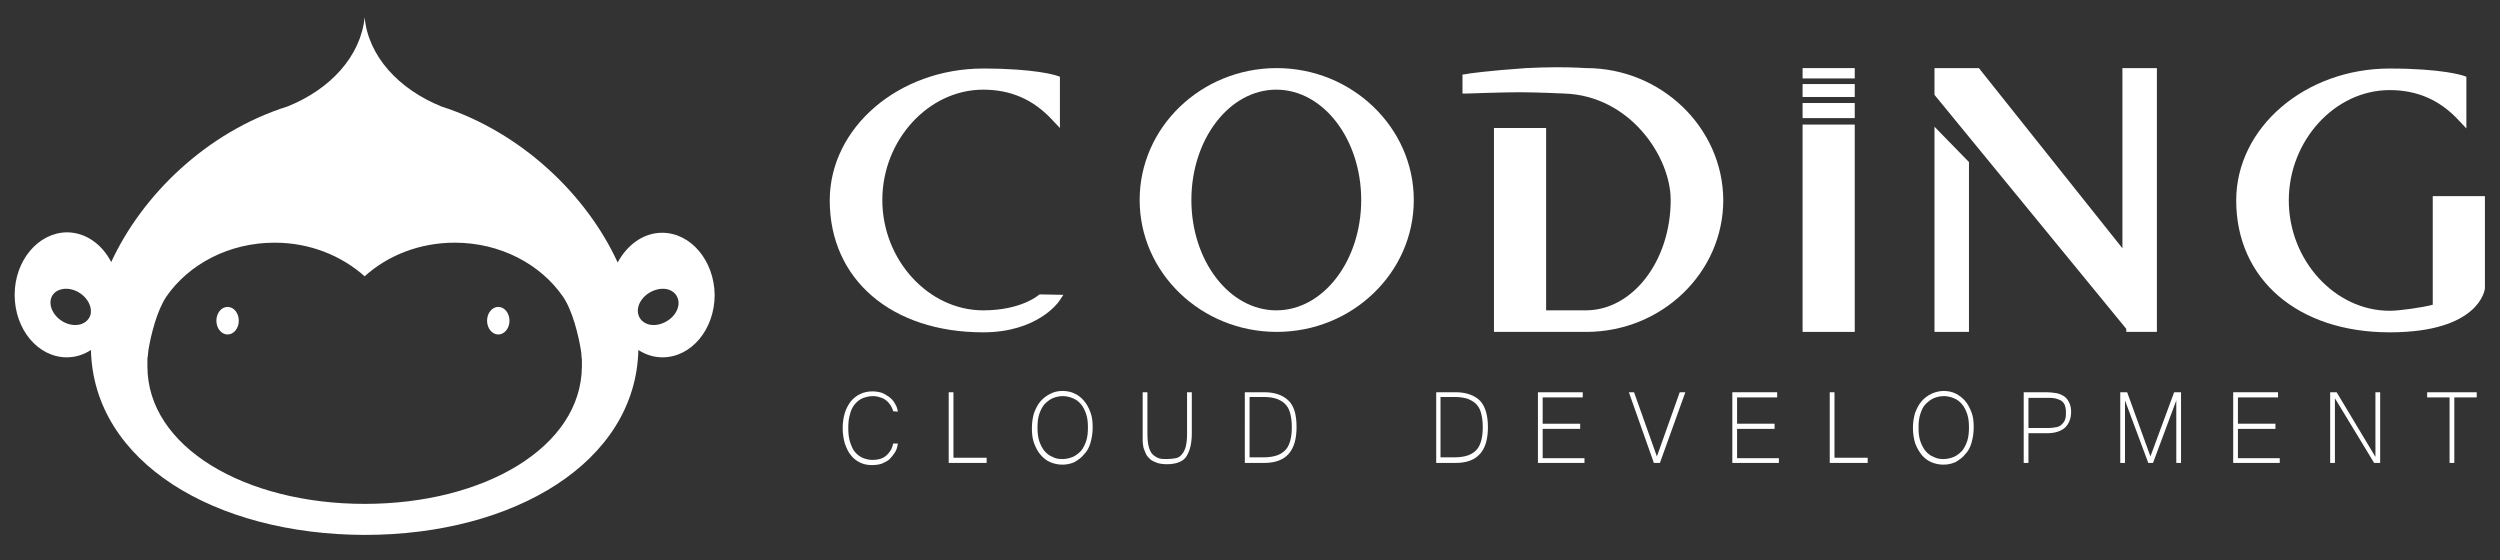 <?xml version="1.0" encoding="utf-8"?>
<!-- Generator: Adobe Illustrator 18.0.0, SVG Export Plug-In . SVG Version: 6.00 Build 0)  -->
<!DOCTYPE svg PUBLIC "-//W3C//DTD SVG 1.1//EN" "http://www.w3.org/Graphics/SVG/1.1/DTD/svg11.dtd">
<svg version="1.1" id="图层_1" xmlns="http://www.w3.org/2000/svg" xmlns:xlink="http://www.w3.org/1999/xlink" x="0px" y="0px"
	 viewBox="0 0 580 130" enable-background="new 0 0 580 130" xml:space="preserve">
<rect x="0" y="0" width="580" height="130" fill="#333333" stroke="none"/>
<g>
	<g>
		<path fill="#FFFFFF" d="M207.2,95.4c-0.1-0.5-0.3-0.9-0.6-1.4c-0.3-0.4-0.6-0.8-1-1.1c-0.4-0.3-0.9-0.6-1.4-0.7
			c-0.5-0.2-1.1-0.3-1.7-0.3c-0.9,0-1.6,0.2-2.4,0.5c-0.7,0.3-1.3,0.8-1.8,1.4s-0.9,1.4-1.1,2.3c-0.3,0.9-0.4,2-0.4,3.2
			s0.1,2.3,0.4,3.2c0.3,0.9,0.6,1.7,1.1,2.3c0.5,0.6,1.1,1.1,1.8,1.4c0.7,0.3,1.5,0.5,2.3,0.5c1.3,0,2.4-0.3,3.2-1s1.4-1.6,1.6-2.8
			h1.1c-0.1,0.8-0.3,1.5-0.7,2.1s-0.8,1.1-1.3,1.6c-0.5,0.4-1.1,0.7-1.8,1c-0.7,0.2-1.4,0.3-2.2,0.3c-1.1,0-2-0.2-2.8-0.6
			s-1.6-1-2.1-1.7c-0.6-0.7-1-1.6-1.4-2.7c-0.3-1.1-0.5-2.2-0.5-3.6c0-1.3,0.2-2.5,0.5-3.5s0.8-1.9,1.4-2.7c0.6-0.7,1.3-1.3,2.2-1.7
			c0.8-0.4,1.8-0.6,2.8-0.6c0.7,0,1.4,0.1,2.1,0.3c0.6,0.2,1.2,0.6,1.8,1c0.5,0.4,1,0.9,1.3,1.5c0.4,0.6,0.6,1.2,0.7,1.9L207.2,95.4
			L207.2,95.4z"/>
		<path fill="#FFFFFF" d="M228.9,107.4h-8.8V91h1.1v15.2h7.7L228.9,107.4L228.9,107.4z"/>
		<path fill="#FFFFFF" d="M246.5,90.7c1,0,2,0.2,2.8,0.6c0.9,0.4,1.6,1,2.2,1.7c0.6,0.7,1.1,1.6,1.5,2.7s0.5,2.2,0.5,3.5
			c0,1.3-0.2,2.4-0.5,3.5s-0.8,2-1.5,2.7c-0.6,0.8-1.4,1.3-2.2,1.8c-0.9,0.4-1.8,0.6-2.8,0.6s-2-0.2-2.9-0.6c-0.9-0.4-1.6-1-2.2-1.7
			s-1.1-1.6-1.5-2.7s-0.5-2.2-0.5-3.5c0-1.3,0.2-2.5,0.5-3.5c0.4-1,0.8-1.9,1.5-2.7c0.6-0.7,1.4-1.3,2.2-1.7
			C244.5,90.9,245.5,90.7,246.5,90.7z M246.5,106.5c0.9,0,1.6-0.2,2.4-0.5c0.7-0.3,1.3-0.8,1.9-1.4c0.5-0.6,0.9-1.4,1.2-2.3
			c0.3-0.9,0.4-2,0.4-3.1c0-1.2-0.1-2.2-0.4-3.1s-0.7-1.7-1.2-2.3s-1.1-1.1-1.9-1.4c-0.7-0.3-1.5-0.5-2.3-0.5
			c-0.9,0-1.7,0.2-2.4,0.5c-0.7,0.3-1.3,0.8-1.9,1.4c-0.5,0.6-0.9,1.4-1.2,2.3s-0.4,1.9-0.4,3.1s0.1,2.2,0.4,3.1
			c0.3,0.9,0.7,1.7,1.2,2.3c0.5,0.6,1.1,1.1,1.9,1.4C244.9,106.4,245.6,106.5,246.5,106.5z"/>
		<path fill="#FFFFFF" d="M270.8,107.7c-0.9,0-1.7-0.1-2.3-0.3c-0.6-0.2-1.2-0.5-1.6-0.8c-0.4-0.4-0.8-0.8-1-1.2s-0.4-1-0.6-1.5
			c-0.1-0.5-0.2-1.1-0.2-1.7s0-1.1,0-1.7V91h1.1v9.5c0,1.3,0.1,2.3,0.3,3.1c0.2,0.8,0.5,1.4,0.9,1.8s0.9,0.7,1.4,0.9s1.2,0.2,2,0.2
			c0.7,0,1.4-0.1,2-0.2s1.1-0.5,1.4-0.9c0.4-0.4,0.7-1.1,0.9-1.8c0.2-0.8,0.3-1.8,0.3-3V91h1.1v9.5c0,1.1-0.1,2.1-0.3,3
			c-0.2,0.9-0.5,1.6-0.9,2.3s-1,1.1-1.7,1.4S271.9,107.7,270.8,107.7z"/>
		<path fill="#FFFFFF" d="M300.8,99.1c0,5.6-2.5,8.3-7.5,8.3h-4.5V91h4.5c2.5,0,4.4,0.7,5.7,2S300.8,96.4,300.8,99.1z M299.7,99.1
			c0-1.1-0.1-2-0.3-2.9c-0.2-0.9-0.5-1.6-1-2.2c-0.5-0.6-1.1-1-2-1.4c-0.8-0.3-1.9-0.5-3.1-0.5h-3.4v14h3.4c1.2,0,2.3-0.2,3.1-0.5
			s1.5-0.8,2-1.4c0.5-0.6,0.8-1.4,1-2.2C299.6,101.2,299.7,100.2,299.7,99.1z"/>
		<path fill="#FFFFFF" d="M345.2,99.1c0,5.6-2.5,8.3-7.5,8.3h-4.5V91h4.5c2.5,0,4.4,0.7,5.7,2C344.6,94.3,345.2,96.4,345.2,99.1z
			 M344,99.1c0-1.1-0.1-2-0.3-2.9c-0.2-0.9-0.5-1.6-1-2.2c-0.5-0.6-1.1-1-2-1.4c-0.8-0.3-1.9-0.5-3.1-0.5h-3.4v14h3.4
			c1.2,0,2.3-0.2,3.1-0.5s1.5-0.8,2-1.4c0.5-0.6,0.8-1.4,1-2.2C343.9,101.2,344,100.2,344,99.1z"/>
		<path fill="#FFFFFF" d="M367.6,107.4h-10.8V91h10.4v1.2h-9.3v6.1h8.7v1.2h-8.7v6.8h9.7L367.6,107.4L367.6,107.4z"/>
		<path fill="#FFFFFF" d="M391,91l-5.9,16.4h-1.4L377.9,91h1.2l5.3,14.9l5.3-14.9H391z"/>
		<path fill="#FFFFFF" d="M412.7,107.4h-10.8V91h10.4v1.2H403v6.1h8.7v1.2H403v6.8h9.7V107.4z"/>
		<path fill="#FFFFFF" d="M433.3,107.4h-8.8V91h1.1v15.2h7.7L433.3,107.4L433.3,107.4z"/>
		<path fill="#FFFFFF" d="M450.9,90.7c1,0,2,0.2,2.8,0.6s1.6,1,2.2,1.7s1.1,1.6,1.5,2.7c0.4,1,0.5,2.2,0.5,3.5
			c0,1.3-0.2,2.4-0.5,3.5s-0.8,2-1.5,2.7c-0.6,0.8-1.4,1.3-2.2,1.8c-0.9,0.4-1.8,0.6-2.8,0.6c-1,0-2-0.2-2.9-0.6
			c-0.9-0.4-1.6-1-2.2-1.7c-0.6-0.8-1.1-1.6-1.5-2.7c-0.3-1.1-0.5-2.2-0.5-3.5c0-1.3,0.2-2.5,0.5-3.5c0.4-1,0.8-1.9,1.5-2.7
			c0.6-0.7,1.4-1.3,2.2-1.7S449.9,90.7,450.9,90.7z M450.9,106.5c0.9,0,1.6-0.2,2.4-0.5c0.7-0.3,1.3-0.8,1.9-1.4
			c0.5-0.6,0.9-1.4,1.2-2.3c0.3-0.9,0.4-2,0.4-3.1c0-1.2-0.1-2.2-0.4-3.1c-0.3-0.9-0.7-1.7-1.2-2.3s-1.1-1.1-1.9-1.4
			c-0.7-0.3-1.5-0.5-2.3-0.5c-0.9,0-1.7,0.2-2.4,0.5c-0.7,0.3-1.3,0.8-1.9,1.4s-0.9,1.4-1.2,2.3c-0.3,0.9-0.4,1.9-0.4,3.1
			s0.1,2.2,0.4,3.1c0.3,0.9,0.7,1.7,1.2,2.3c0.5,0.6,1.1,1.1,1.9,1.4C449.3,106.4,450.1,106.5,450.9,106.5z"/>
		<path fill="#FFFFFF" d="M469.5,91h5.4c0.7,0,1.4,0.1,2.1,0.2c0.7,0.1,1.3,0.4,1.8,0.7c0.5,0.3,0.9,0.8,1.2,1.4
			c0.3,0.6,0.5,1.3,0.5,2.2c0,1.6-0.5,2.8-1.4,3.7c-0.9,0.8-2.3,1.3-4,1.3h-4.5v6.9h-1.1L469.5,91L469.5,91z M470.6,99.3h4.5
			c0.8,0,1.4-0.1,2-0.2s1-0.4,1.3-0.7c0.3-0.3,0.6-0.7,0.7-1.1c0.2-0.5,0.2-1,0.2-1.6c0-0.7-0.1-1.3-0.3-1.8c-0.2-0.4-0.5-0.8-0.9-1
			c-0.4-0.2-0.9-0.4-1.4-0.5s-1.1-0.1-1.6-0.1h-4.5L470.6,99.3L470.6,99.3z"/>
		<path fill="#FFFFFF" d="M506,107.4h-1.1V92.9l-5.4,14.5h-1.1L493,92.9v14.5h-1.1V91h1.6l5.4,14.9l5.5-14.9h1.6L506,107.4
			L506,107.4z"/>
		<path fill="#FFFFFF" d="M528.9,107.4h-10.8V91h10.4v1.2h-9.3v6.1h8.7v1.2h-8.7v6.8h9.7V107.4z"/>
		<path fill="#FFFFFF" d="M552.2,107.4h-1.4l-9.1-15v15h-1.1V91h1.5l9,15V91h1.1V107.4z"/>
		<path fill="#FFFFFF" d="M574.6,92.2h-5.2v15.2h-1.1V92.2h-5.2V91h11.5L574.6,92.2L574.6,92.2z"/>
	</g>
	<g>
		<path fill="#FFFFFF" d="M241.2,68.3l-0.3,0.2c0,0-4,3.5-12.8,3.5c-12.7,0-23.4-11.7-23.4-25.6c0-13.9,10.7-25.6,23.4-25.6
			c6.4,0,11.7,2.3,16.1,7.1l1.7,1.8V17.8l-0.6-0.2c-0.2-0.1-5-1.7-17.2-1.7c-19.6,0-35.6,13.7-35.6,30.6c0,18.3,14.3,30.6,35.6,30.6
			c12.5,0,17.4-6.9,17.6-7.2l1-1.5L241.2,68.3z"/>
		<polygon fill="#FFFFFF" points="448.8,77 456.8,77 456.8,37.6 448.8,29.4 		"/>
		<path fill="#FFFFFF" d="M296.2,15.8c-17.5,0-31.8,13.7-31.8,30.6c0,16.9,14.3,30.6,31.8,30.6S328,63.3,328,46.4
			C328,29.6,313.7,15.8,296.2,15.8z M315.8,46.4c0,14.1-8.8,25.6-19.7,25.6s-19.7-11.5-19.7-25.6s8.8-25.6,19.7-25.6
			S315.8,32.3,315.8,46.4z"/>
		<path fill="#FFFFFF" d="M368,15.8C368,15.8,368,15.8,368,15.8c-0.1,0-2.8-0.2-6.9-0.2c-2.4,0-4.8,0.1-7.1,0.2
			c-8.6,0.6-13.8,1.3-13.9,1.4l-0.8,0.1v4.4l1,0c0.1,0,8.4-0.3,12.3-0.3c3.9,0,10.2,0.3,10.3,0.3c15.3,0.5,24.7,14.7,24.7,24.7
			c0,14.1-8.8,25.6-19.7,25.6l-9.2,0V29.7h-12.1V77h21.4c17.5,0,31.8-13.7,31.8-30.6C399.7,29.6,385.4,15.8,368,15.8z"/>
		<path fill="#FFFFFF" d="M564.4,45.5v25.2c-2.2,0.6-7.6,1.4-10,1.4c-12.7,0-23.4-11.7-23.4-25.6c0-13.9,10.7-25.6,23.4-25.6
			c6.4,0,11.7,2.3,16.1,7.1l1.7,1.8V17.8l-0.6-0.2c-0.2-0.1-5-1.7-17.2-1.7c-19.6,0-35.6,13.7-35.6,30.6c0,18.3,14.3,30.6,35.6,30.6
			c20.7,0,22.1-9.8,22.1-10.2l0-21.4H564.4z"/>
		<polygon fill="#FFFFFF" points="492.4,57.6 459.1,15.8 448.8,15.8 448.8,22 493.3,76.3 493.3,77 500.4,77 500.4,15.8 492.4,15.8 
					"/>
		<rect x="418.2" y="23.9" fill="#FFFFFF" width="12.1" height="3.5"/>
		<rect x="418.2" y="15.8" fill="#FFFFFF" width="12.1" height="2.4"/>
		<rect x="418.2" y="19.5" fill="#FFFFFF" width="12.1" height="3"/>
		<rect x="418.2" y="28.9" fill="#FFFFFF" width="12.1" height="48.1"/>
	</g>
</g>
<g>
	<ellipse fill="#FFFFFF" cx="52.8" cy="74.4" rx="2.6" ry="3.2"/>
	<ellipse fill="#FFFFFF" cx="115.6" cy="74.4" rx="2.6" ry="3.2"/>
	<path fill="#FFFFFF" d="M153.6,54c-4.3,0-8.1,2.8-10.3,6.9c-7.2-15.7-22.3-30.2-40.9-36.2C92.5,20.7,85.4,13,84.6,4
		c-0.9,9-7.9,16.7-17.9,20.7C48,30.6,33,45.2,25.8,60.8c-2.1-4.1-5.9-6.9-10.3-6.9C8.8,54,3.4,60.5,3.4,68.4c0,8,5.4,14.5,12.1,14.5
		c2,0,3.9-0.6,5.6-1.7c0.6,26,28.7,42.8,63.5,42.9c34.7,0,62.9-16.9,63.5-42.9c1.7,1.1,3.6,1.7,5.6,1.7c6.7,0,12.1-6.5,12.1-14.5
		C165.7,60.5,160.3,54,153.6,54z M21,73c-0.6,2.1-3.1,3-5.6,2c-2.5-1-4.1-3.5-3.6-5.6s3.1-3,5.6-2C19.9,68.4,21.5,70.9,21,73z
		 M84.6,116.9c-27.8,0-50.4-13.2-50.4-31.9c0-0.4,0-0.8,0-1.2c0-0.1,0-0.3,0-0.4c0-0.3,0-0.5,0.1-0.8c0-0.4,0.1-0.7,0.1-1.1
		c0,0,0-0.1,0-0.1c0.6-3.7,2-9.3,4.2-12.6c5.2-7.5,14.5-12.5,25.1-12.5c8.2,0,15.5,3,20.9,7.8c5.3-4.8,12.7-7.8,20.9-7.8
		c10.6,0,19.9,5,25.1,12.5c2.2,3.2,3.6,8.9,4.2,12.6c0,0,0,0.1,0,0.1c0.1,0.4,0.1,0.7,0.1,1.1c0,0.3,0.1,0.5,0.1,0.8
		c0,0.1,0,0.3,0,0.4c0,0.4,0,0.8,0,1.2C134.9,103.7,112.4,116.9,84.6,116.9z M153.7,75c-2.5,1-5,0.1-5.6-2s1-4.6,3.6-5.6
		s5-0.1,5.6,2C157.9,71.5,156.3,74,153.7,75z"/>
</g>
</svg>
